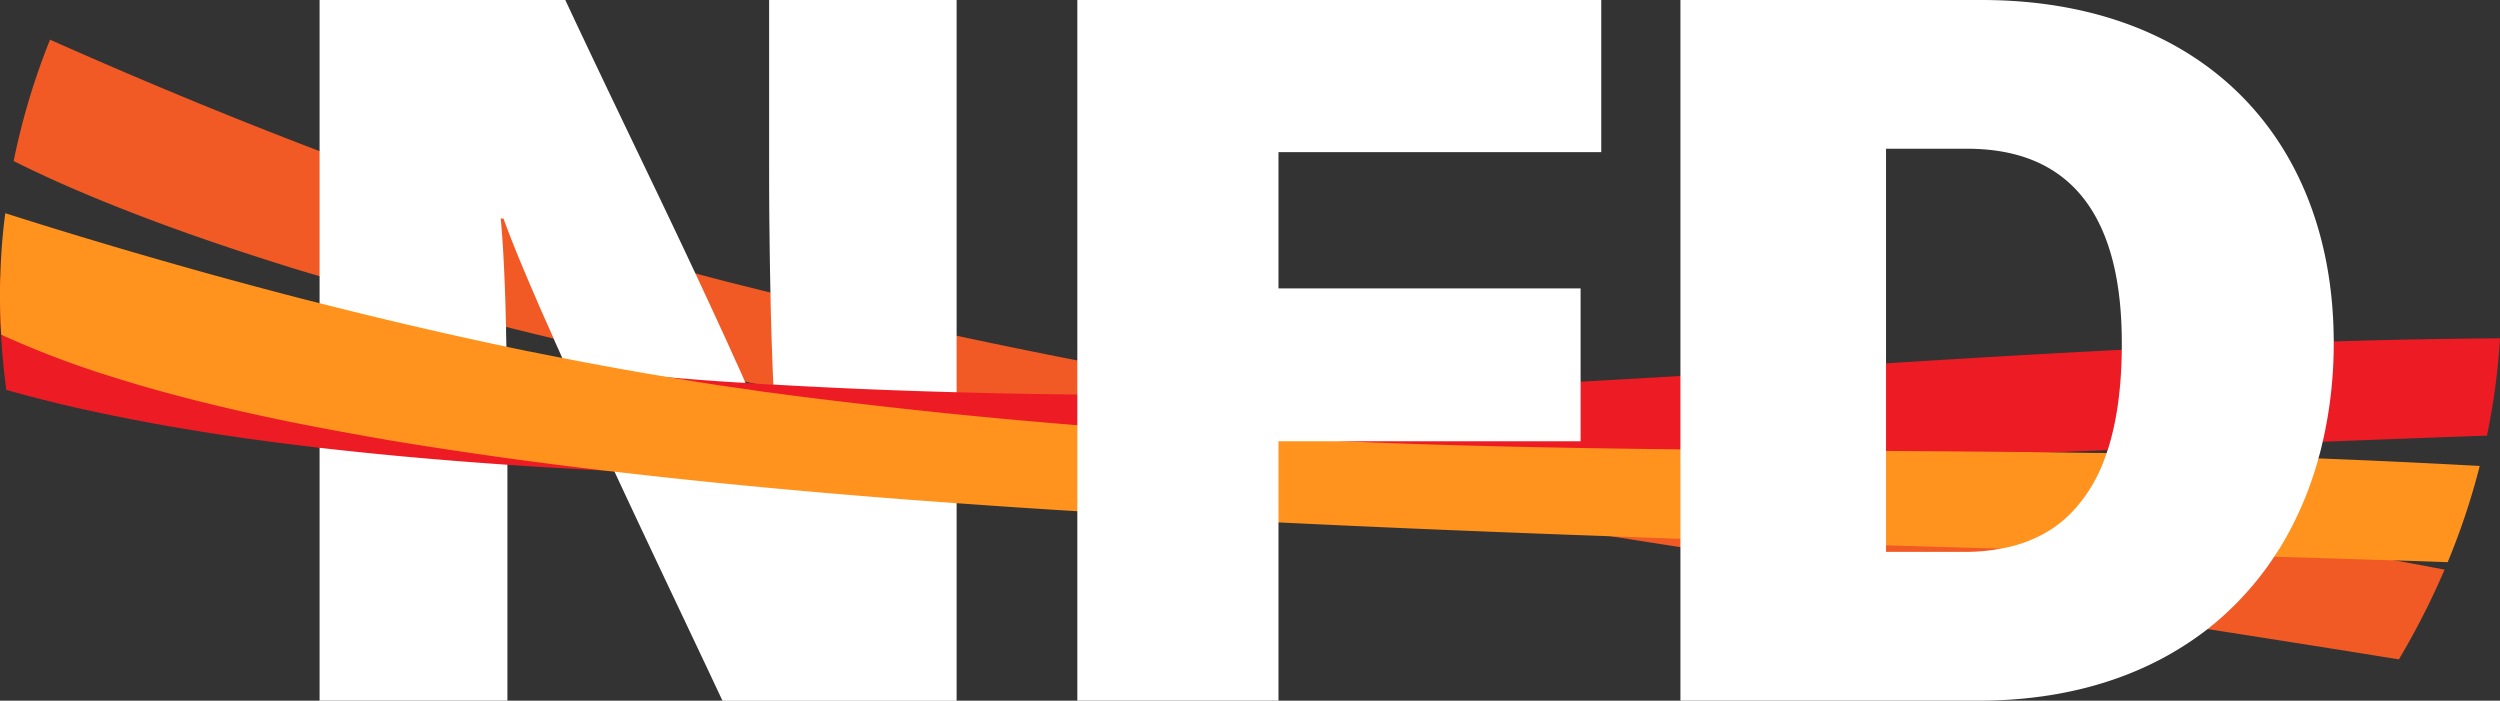 <svg xmlns="http://www.w3.org/2000/svg" viewBox="0 0 1007.33 282.33"><rect x="0" y="0" width="1007.33" height="282.33" fill="#333333" stroke="none"/><defs><style>.cls-1{fill:#f15a24;}.cls-2{fill:#fff;}.cls-3{fill:#ed1c24;}.cls-4{fill:#ff931e;}</style></defs><g id="Layer_2" data-name="Layer 2"><g id="Layer_3" data-name="Layer 3"><path class="cls-1" d="M985,229.52a307.32,307.32,0,0,1-18.41,36.15c-3.29-.54-6.58-1-9.87-1.58-22.11-3.54-44.56-7.08-67.21-10.62-42.4-6.67-85.63-13.29-129.11-20q-41.55-6.44-83.3-13c-9.12-1.42-18.2-2.83-27.27-4.29-45.32-7.21-90.42-14.54-134.69-22.07-3.08-.54-6.21-1-9.29-1.59q-36.36-6.24-71.76-12.66-24.68-4.43-48.77-9-22.43-4.32-44.31-8.67-14.81-2.92-29.32-6l-7.75-1.63c-.62-.12-1.29-.25-1.91-.41s-1.29-.3-2-.42c-24.95-5.29-49.18-10.66-72.42-16.2-1.59-.38-3.17-.75-4.75-1.17-5.29-1.25-10.54-2.54-15.7-3.83l-3.46-.87c-26.4-6.63-51.48-13.42-75-20.45,0,0-.12,0-.16,0-3-.88-6-1.75-9-2.67C92.58,100.2,67.76,91.62,45.48,82.67,31,76.88,17.66,71,5.5,64.89A279.73,279.73,0,0,1,20.16,16q12.56,5.57,25.32,11.08c27.2,11.7,55.06,23.07,83.29,33.82q26.8,10.13,54,19.49,21.93,7.56,44,14.41c17.78,5.5,35.57,10.66,53.35,15.33,3.17.87,6.37,1.7,9.54,2.54q6.24,1.62,12.37,3.12c2.83.71,5.62,1.42,8.41,2.08q38.42,9.56,74.88,17.37,24.74,5.31,48.77,10c25.32,5,50.1,9.37,74.55,13.41,43.61,7.29,86,13.46,128.23,19.2,7.91,1,15.87,2.13,23.78,3.17,5.5.75,11,1.45,16.45,2.16q14.19,1.94,28.45,3.79,27,3.57,54.39,7.21c.17,0,.29,0,.46,0,25,3.37,50.31,6.83,76,10.62l6.87,1c20.62,3,41.49,6.29,62.77,9.79l14.32,2.37q22.13,3.75,44.86,7.87C971.72,227,978.34,228.27,985,229.52Z"/><path class="cls-2" d="M309.9,0V60.06c0,11.41,0,23.11.17,34.73q.12,11.68.37,23.07.18,10.06.5,19.62c.08,2.37.17,4.75.25,7.08,0,1.16.08,2.33.12,3.46.09,2.37.21,4.7.3,6.95,0,.42.08.79.08,1.17,0,.79.08,1.58.12,2.33.5,9.66,1.17,18.41,2,25.82h-1.41c-2.46-7.16-6.17-16.45-10.87-27.28-.38-.92-.75-1.83-1.17-2.75-.08-.21-.17-.37-.25-.58-1-2.38-2.12-4.83-3.25-7.33-.79-1.67-1.54-3.38-2.33-5.12-1.29-2.84-2.58-5.75-4-8.75-3.25-7.12-6.75-14.62-10.37-22.36-4.5-9.63-9.25-19.62-14.08-29.74C253,53.1,239.39,24.82,227.77,0h-99V282.33h75.68V218.94c0-10.45,0-21.11,0-31.69v-2.59c0-1.74,0-3.45,0-5.16,0-2.92,0-5.79,0-8.66-.08-8.79-.16-17.37-.33-25.62,0-1.87,0-3.7-.08-5.53q-.07-3.19-.13-6.25c0-.63,0-1.21,0-1.83-.13-4-.21-7.92-.33-11.62-.13-4-.3-7.92-.46-11.54-.38-7.87-.79-14.78-1.38-20.41h1.13c2.16,6,5.29,13.91,9.2,23.08,1.63,3.91,3.42,8,5.29,12.36,1.83,4.13,3.71,8.42,5.71,12.83,0,0,0,.09,0,.13,1.12,2.54,2.33,5.16,3.5,7.83.58,1.2,1.12,2.45,1.71,3.75,4.33,9.53,8.91,19.53,13.61,29.69,1,2,1.88,4,2.84,6.08s1.83,4,2.74,6a.69.69,0,0,1,.17.33c16,34.36,32.61,69,43.48,92.25h94.33V0Z"/><path class="cls-3" d="M1007.33,136.31a273.68,273.68,0,0,1-5.25,39.23c-21.78.75-43.9,1.59-66.18,2.46-.79,0-1.62,0-2.41.08q-41.75,1.57-84.26,3.29l-6,.25-19.24.75c-21.11.84-42.35,1.71-63.59,2.5h-.46q-27.18,1.06-54.39,2l-28.45,1c-54.6,1.88-108.86,3.46-162,4.42-3.13,0-6.21.12-9.29.16q-36.3.63-71.76.8-24.68.12-48.77,0c-28.44-.16-56.26-.62-83.29-1.37q-28-.81-54.69-2.12c-1.58-.05-3.16-.13-4.7-.21-12.95-.67-25.74-1.42-38.23-2.29-14.71-1-29.12-2.17-43.11-3.46q-16.62-1.56-32.53-3.37c-2.58-.29-5.16-.63-7.7-.92-27-3.29-52.31-7.29-75.59-12.08-15.2-3.08-29.53-6.54-42.9-10.33-1-7.37-1.71-14.78-2.08-22.24C.17,129.73,0,124.57,0,119.4c0-2.66,0-5.33.13-8,15,3.08,30.15,6,45.35,8.91q37.35,7.07,75,13.12c2.79.46,5.53.87,8.28,1.29,3.63.62,7.25,1.17,10.87,1.71,21.54,3.25,43,6.24,64.35,8.78l9.54,1.13c4.87.58,9.7,1.12,14.49,1.67h.13Q248.7,150.26,269,152c10.54.92,21,1.71,31.36,2.29l1.71.13,1.91.12c2.21.17,4.42.29,6.58.42.38,0,.71,0,1.09,0,25.44,1.46,49.93,2.46,73.71,3.08q24.93.69,48.77.92c25.61.21,50.39.08,74.55-.38,44.36-.79,86.67-2.58,128.23-4.79,13.5-.75,26.87-1.5,40.23-2.29,27.66-1.66,55.14-3.41,82.84-5.12a1.79,1.79,0,0,1,.46,0c27.24-1.71,54.72-3.38,82.83-4.83,3.88-.21,7.75-.42,11.67-.59,27.07-1.37,54.72-2.54,83.33-3.37.71,0,1.42,0,2.13,0C962.1,136.89,984.38,136.48,1007.33,136.31Z"/><path class="cls-4" d="M999.16,187.75a281.53,281.53,0,0,1-12.91,38.77c-7-.25-14-.5-21.07-.71l-48.85-1.5-63.43-1.87c-3.21-.08-6.46-.21-9.67-.29q-18.3-.51-36.69-1.09-23.06-.62-46.14-1.33h-.46q-41.41-1.3-82.84-2.62c-9.12-.34-18.2-.63-27.27-1-45.44-1.62-90.55-3.46-134.69-5.62-27.45-1.34-54.52-2.83-81.05-4.5q-24.73-1.5-48.77-3.25c-28.57-2-56.39-4.33-83.29-6.91q-28-2.69-54.52-5.79c-1.62-.17-3.25-.33-4.87-.54q-19.56-2.31-38.23-4.88-23.74-3.3-45.94-6.95c-10.16-1.75-20.08-3.54-29.7-5.37l-7.74-1.5C93.21,165.26,67.88,159,45.48,151.93A382.6,382.6,0,0,1,4,136.44c-1.13-.5-2.29-1-3.5-1.59C.17,129.73,0,124.57,0,119.4c0-2.66,0-5.33.13-8,.24-8.58.87-17.08,2-25.49q21.38,6.81,43.4,13.33c24.45,7.24,49.39,14.2,74.63,20.74,2.88.75,5.75,1.45,8.66,2.2,1.71.42,3.42.88,5.13,1.29,23.15,5.83,46.56,11.25,70,16.21,2.41.54,4.87,1,7.28,1.54,5.09,1,10.17,2,15.25,3,.5.08,1,.2,1.45.29q20.57,4,41.07,7.41c10.87,1.83,21.7,3.54,32.53,5,.16,0,.37,0,.54.08,3.24.5,6.54,1,9.78,1.38l8.46,1.12c7,.88,13.91,1.75,20.74,2.54q22.49,2.69,44.31,4.88,24.81,2.49,48.77,4.41c36,2.92,70.8,5,104.74,6.37,41.53,1.79,81.88,2.63,121.82,3.17,5.5.08,11,.12,16.45.21,26.12.25,52.15.41,78.34.62,1.5,0,3,0,4.5,0h.46c21,.13,42.19.29,63.59.54l19.24.25c1.84,0,3.67,0,5.54.09,27,.46,54.48,1.08,82.59,2l2.79.12Q966,185.94,999.16,187.75Z"/><path class="cls-2" d="M645.2,61.3V0H434.09V282.33h81.05V177.79H636.87V116.2H515.14V61.3Z"/><path class="cls-2" d="M755.44,181.79c-4.91.21-9.83.38-14.74.58l19.24.25v-1C758.44,181.67,756.94,181.75,755.44,181.79Zm0,0c-4.91.21-9.83.38-14.74.58l19.24.25v-1C758.44,181.67,756.94,181.75,755.44,181.79Zm184.88-45.56C939.57,56,887.59,0,798.38,0H677.1V282.33h120c29.9,0,55.47-6.58,76.34-18.24a127.8,127.8,0,0,0,16.08-10.62,124.77,124.77,0,0,0,21.82-22.12c1.12-1.46,2.21-2.91,3.25-4.45.58-.84,1.16-1.71,1.75-2.59,1.41-2.08,2.75-4.2,4-6.37A141.14,141.14,0,0,0,933,188.75c.41-1.29.79-2.54,1.12-3.88q1-3.37,1.75-6.87c.25-1,.5-2,.71-3.08a176.6,176.6,0,0,0,3.75-36.86v-.54C940.36,137.06,940.36,136.65,940.32,136.23ZM759.94,59.93h32.65c45,0,62.22,31.19,62.35,77.63v.5c0,1,0,1.92,0,2.87-.17,14-1.67,26.49-4.71,37.15-.29,1.13-.62,2.21-1,3.29-.16.46-.33.88-.46,1.34-.24.71-.45,1.37-.7,2a61.88,61.88,0,0,1-11.71,20,47.21,47.21,0,0,1-13.66,10.79,55.09,55.09,0,0,1-16.16,5.49,76,76,0,0,1-14.91,1.38H759.94Zm-4.5,121.86c-4.91.21-9.83.38-14.74.58l19.24.25v-1C758.44,181.67,756.94,181.75,755.44,181.79Z"/></g></g></svg>
